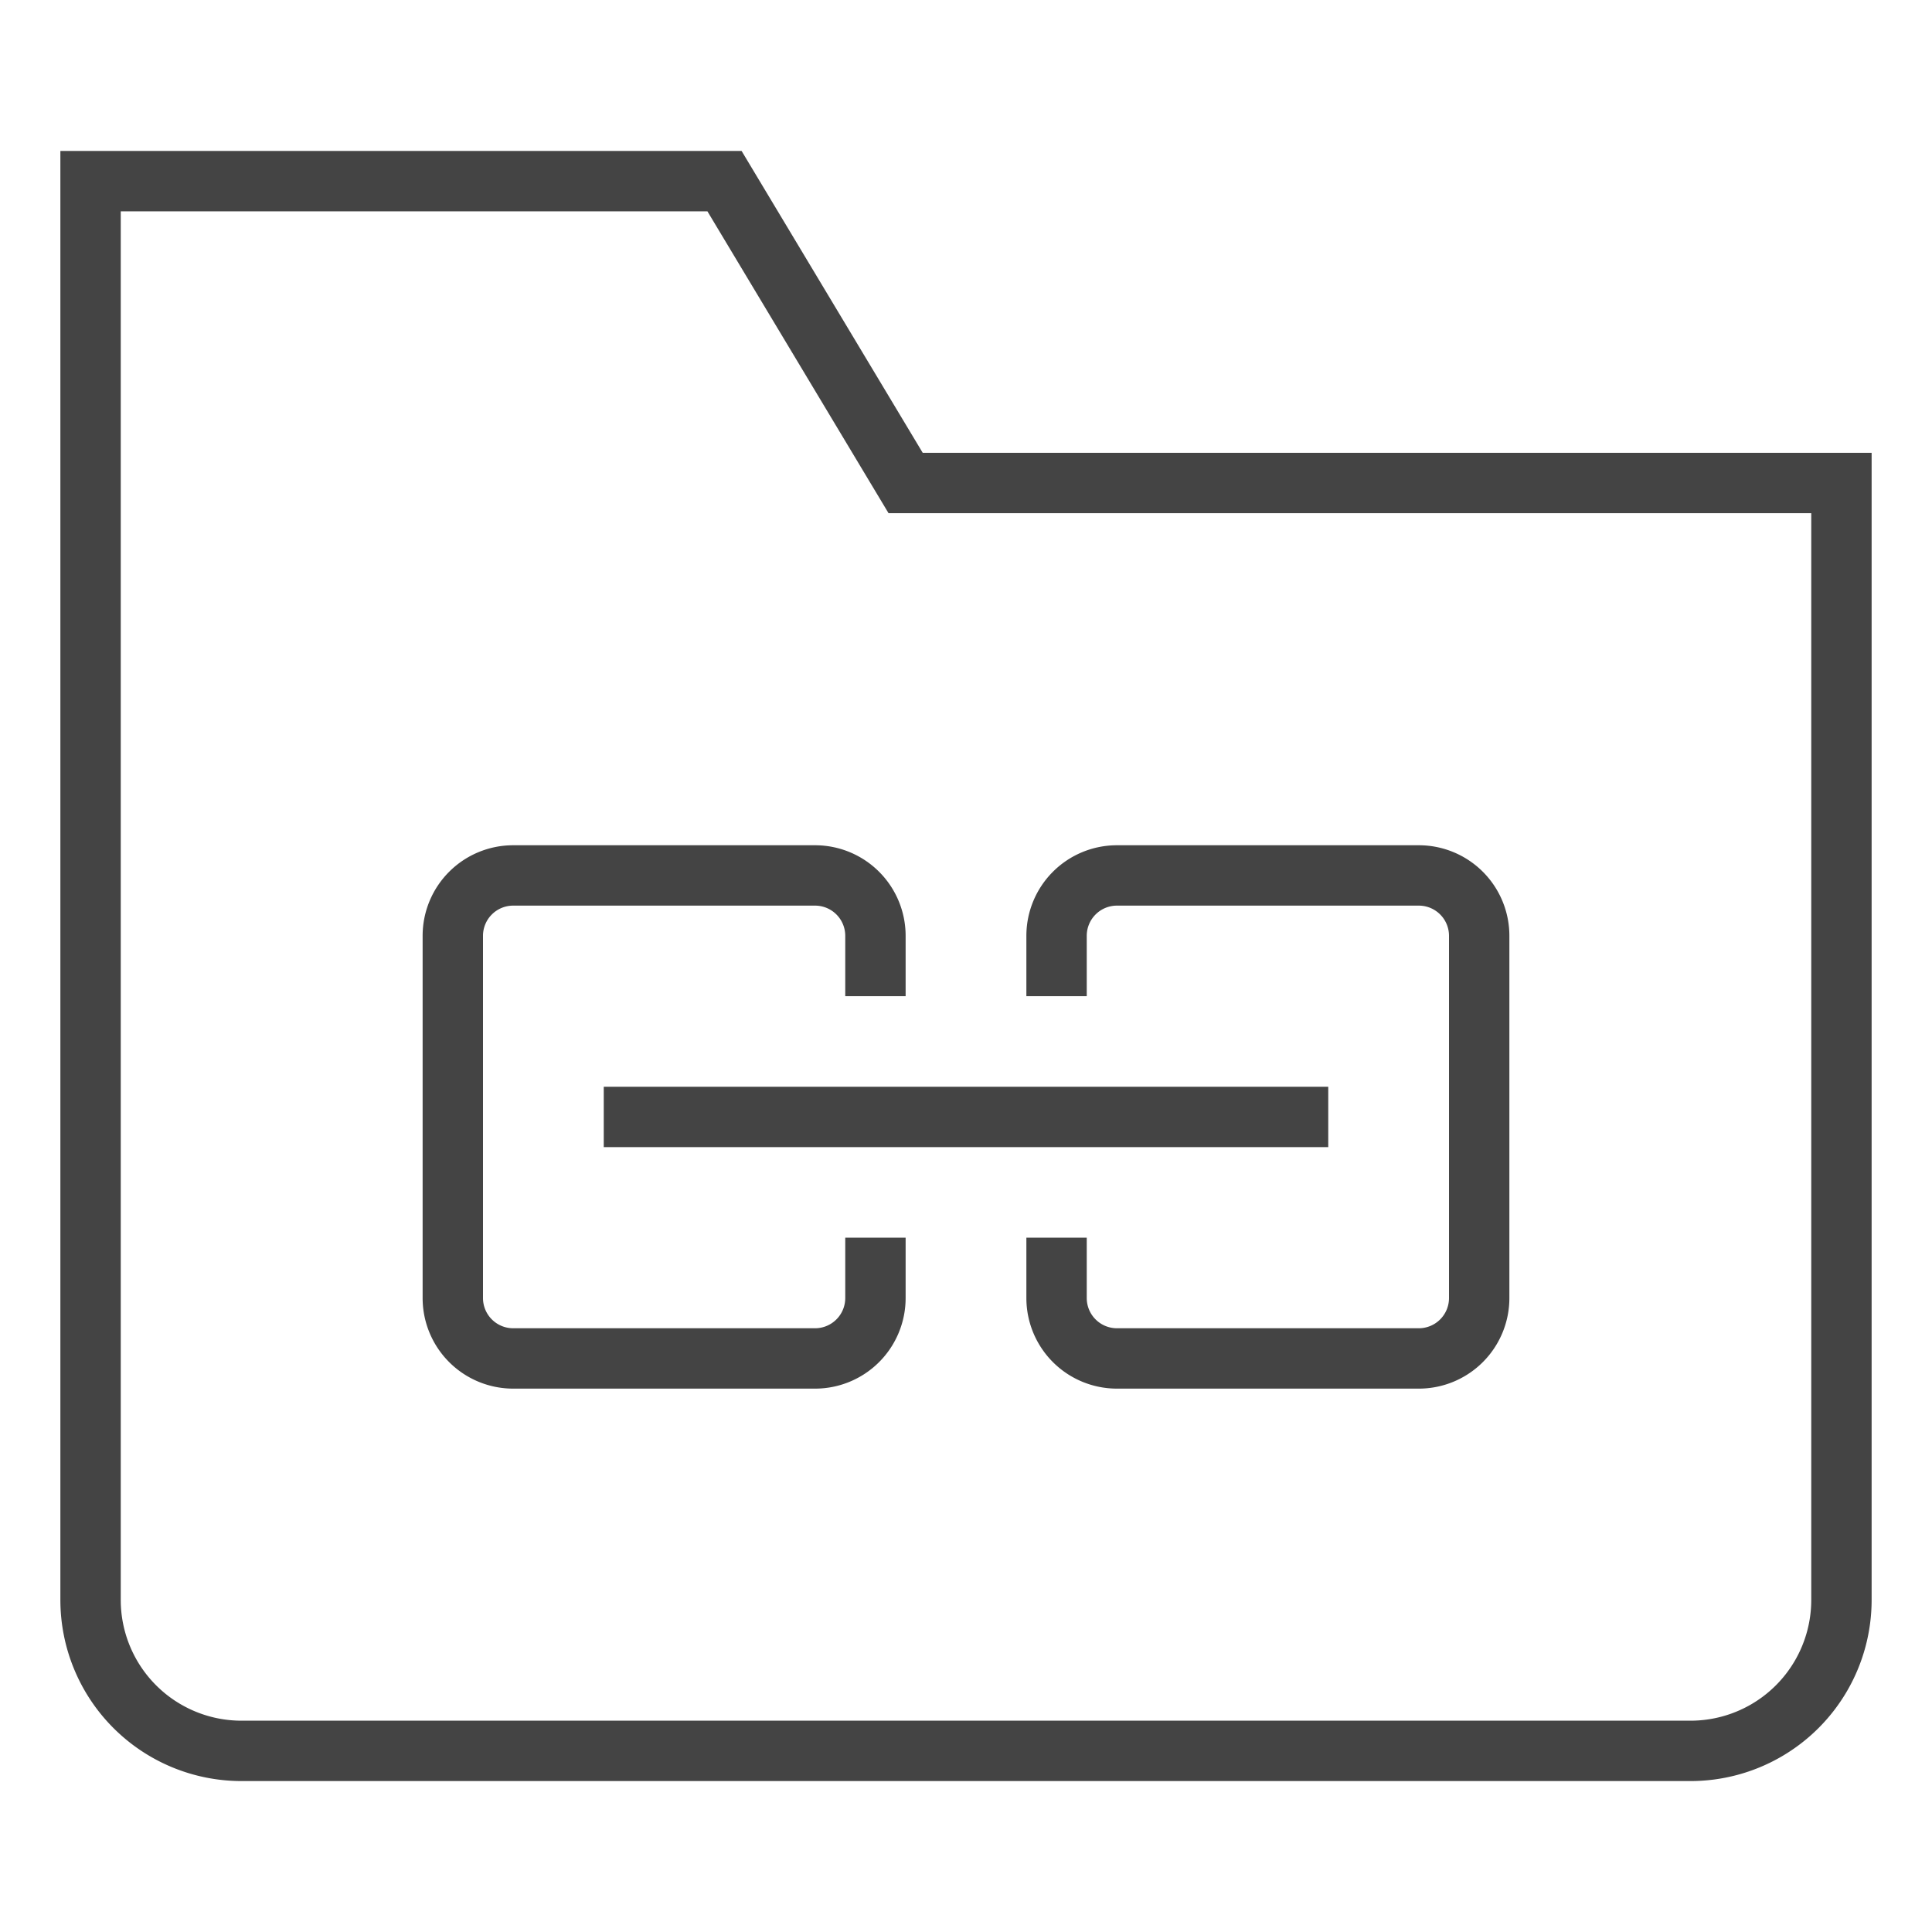 <svg xmlns="http://www.w3.org/2000/svg" xmlns:xlink="http://www.w3.org/1999/xlink" x="0px" y="0px" width="64px" height="64px" viewBox="0 0 64 64"><g stroke-width="2" transform="translate(0, 0)"><path d="M56,58H8a5,5,0,0,1-5-5V6H24l6,10H61V53A5,5,0,0,1,56,58Z" fill="none" stroke="#444444" stroke-linecap="square" stroke-miterlimit="10" stroke-width="2" stroke-linejoin="miter"></path><line data-color="color-2" x1="43" y1="37" x2="21" y2="37" fill="none" stroke="#444444" stroke-linecap="square" stroke-miterlimit="10" stroke-width="2" stroke-linejoin="miter"></line><path data-color="color-2" d="M35,32V31a2,2,0,0,1,2-2H47a2,2,0,0,1,2,2V43a2,2,0,0,1-2,2H37a2,2,0,0,1-2-2V42" fill="none" stroke="#444444" stroke-linecap="square" stroke-miterlimit="10" stroke-width="2" stroke-linejoin="miter"></path><path data-color="color-2" d="M29,32V31a2,2,0,0,0-2-2H17a2,2,0,0,0-2,2V43a2,2,0,0,0,2,2H27a2,2,0,0,0,2-2V42" fill="none" stroke="#444444" stroke-linecap="square" stroke-miterlimit="10" stroke-width="2" stroke-linejoin="miter"></path></g></svg>